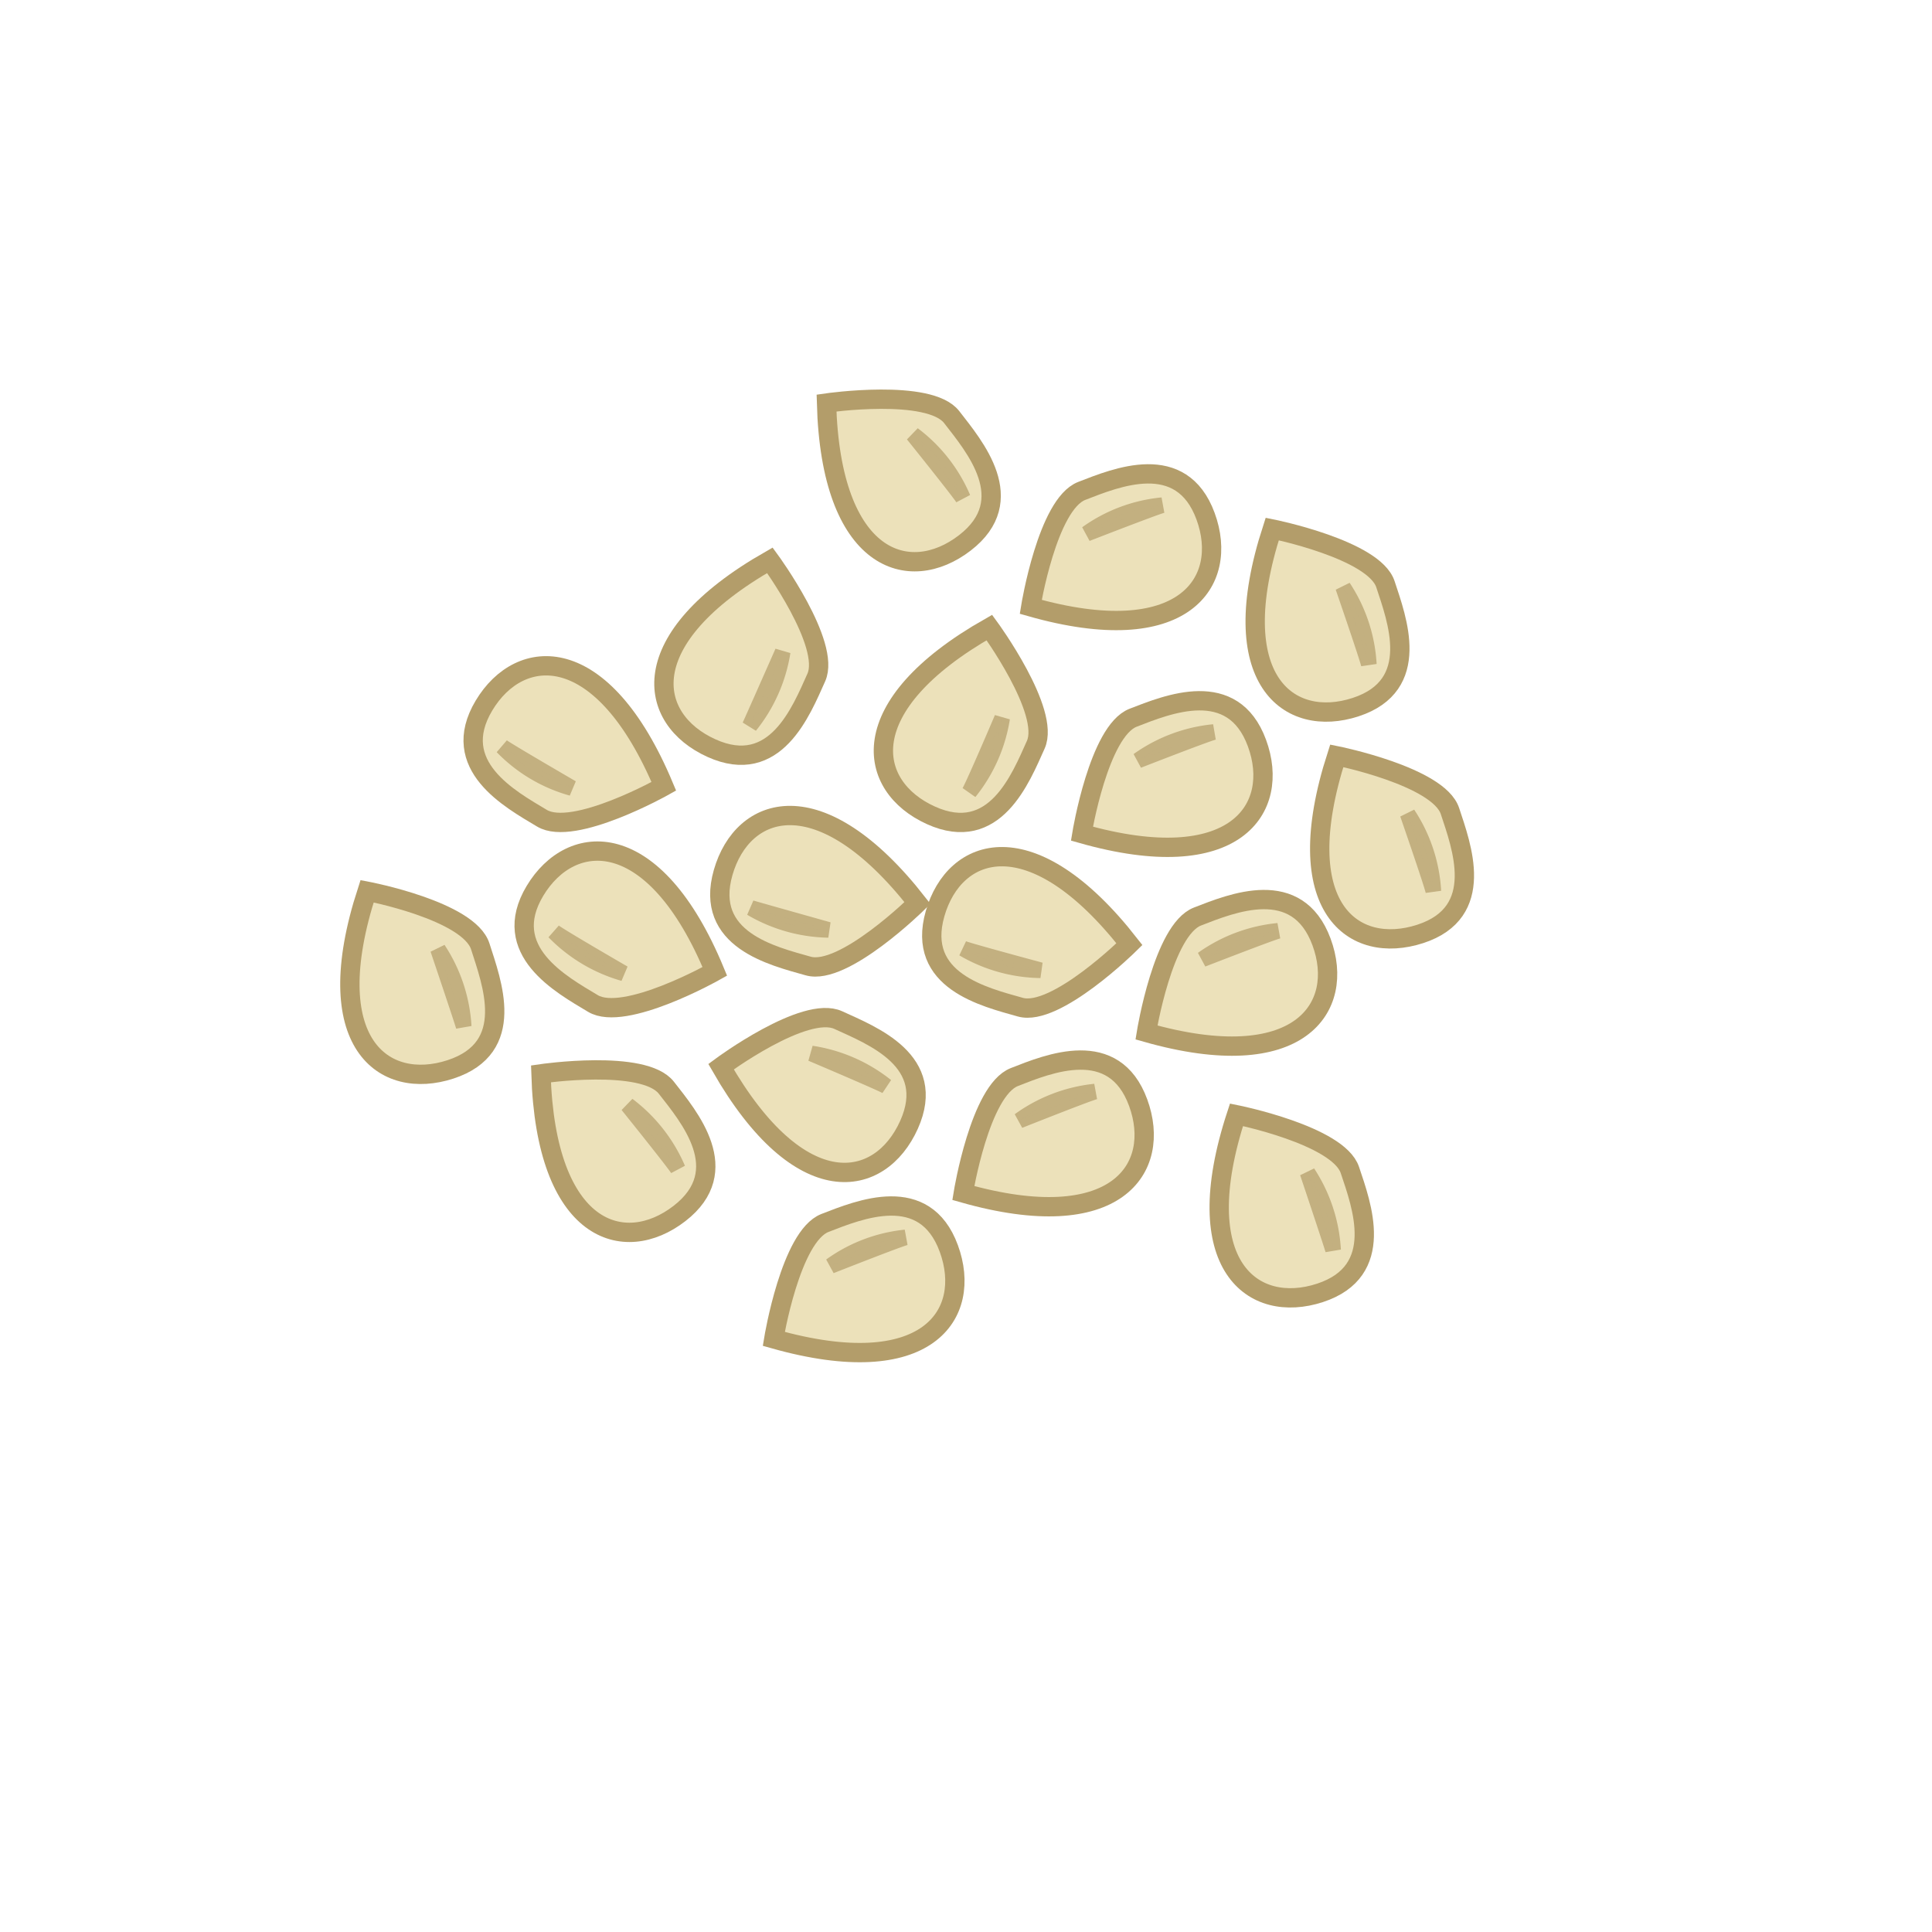 <svg id="Layer_1" data-name="Layer 1" xmlns="http://www.w3.org/2000/svg" viewBox="0 0 100 100"><defs><style>.cls-1,.cls-2{fill:#ece1ba;stroke:#b39d6a;}.cls-1{stroke-miterlimit:10;isolation:isolate;}.cls-2{stroke-linejoin:bevel;stroke-width:0.81px;opacity:0.72;}</style></defs><title>Artboard 1</title><path class="cls-1" d="M47.49,46.74S43.66,50.52,41.83,50s-5.4-1.35-4.4-4.84S42.42,40.26,47.49,46.74Z"/><path class="cls-2" d="M38.88,47a8.15,8.15,0,0,0,4,1.13S39.32,47.13,38.88,47Z"/><path class="cls-1" d="M58.46,48.87s-3.82,3.78-5.65,3.26-5.41-1.35-4.41-4.84S53.39,42.39,58.46,48.87Z"/><path class="cls-2" d="M49.86,49.1a8.13,8.13,0,0,0,4,1.12S50.29,49.26,49.86,49.1Z"/><path class="cls-1" d="M51.21,32.48s3.18,4.34,2.4,6.07-2.12,5.15-5.43,3.65S44.05,36.55,51.21,32.48Z"/><path class="cls-2" d="M50.17,41a8.11,8.11,0,0,0,1.7-3.83S50.4,40.62,50.17,41Z"/><path class="cls-1" d="M39.85,29s3.18,4.34,2.4,6.07-2.12,5.15-5.43,3.65S32.69,33.09,39.85,29Z"/><path class="cls-2" d="M38.81,37.57a8.11,8.11,0,0,0,1.7-3.83S39,37.16,38.81,37.57Z"/><path class="cls-1" d="M37,50.28s-4.68,2.64-6.31,1.66-4.86-2.73-3-5.83S33.86,42.69,37,50.28Z"/><path class="cls-2" d="M28.68,48.23a8.12,8.12,0,0,0,3.6,2.15S29.05,48.51,28.68,48.23Z"/><path class="cls-1" d="M34.36,40.7s-4.68,2.63-6.31,1.65-4.86-2.72-3-5.83S31.18,33.11,34.36,40.7Z"/><path class="cls-2" d="M26,38.65a8,8,0,0,0,3.6,2.14S26.38,38.92,26,38.65Z"/><path class="cls-1" d="M37.32,55.21S41.65,52,43.39,52.8s5.15,2.1,3.66,5.42S41.42,62.36,37.32,55.21Z"/><path class="cls-2" d="M45.87,56.22A8.14,8.14,0,0,0,42,54.53S45.47,56,45.87,56.22Z"/><path class="cls-1" d="M56,43.15s.87-5.31,2.65-6,5.16-2.09,6.41,1.31S63.93,45.4,56,43.15Z"/><path class="cls-2" d="M62.83,37.89a8.09,8.09,0,0,0-3.92,1.47S62.39,38,62.83,37.89Z"/><path class="cls-1" d="M40.05,69.3s.87-5.31,2.65-6,5.16-2.09,6.41,1.32S48,71.55,40.05,69.3Z"/><path class="cls-2" d="M46.87,64.05A8,8,0,0,0,43,65.52S46.42,64.17,46.87,64.05Z"/><path class="cls-1" d="M59.34,53.44s.86-5.31,2.64-6,5.16-2.09,6.42,1.31S67.26,55.69,59.34,53.44Z"/><path class="cls-2" d="M66.16,48.18a8.09,8.09,0,0,0-3.92,1.47S65.71,48.3,66.16,48.18Z"/><path class="cls-1" d="M64,57.7s5.27,1.06,5.87,2.86,1.9,5.23-1.55,6.36S61.43,65.53,64,57.7Z"/><path class="cls-2" d="M69,64.7a8.1,8.1,0,0,0-1.32-4S68.87,64.25,69,64.7Z"/><path class="cls-1" d="M69.19,39.12s5.27,1.06,5.86,2.86,1.91,5.24-1.54,6.36S66.65,47,69.19,39.12Z"/><path class="cls-2" d="M74.19,46.13a8.07,8.07,0,0,0-1.33-4S74.09,45.68,74.19,46.13Z"/><path class="cls-1" d="M19,46.13s5.27,1,5.86,2.86,1.91,5.23-1.54,6.36S16.44,54,19,46.13Z"/><path class="cls-2" d="M24,53.13a8.1,8.1,0,0,0-1.33-4S23.87,52.68,24,53.13Z"/><path class="cls-1" d="M65.85,27.38s5.27,1.06,5.86,2.86,1.91,5.23-1.54,6.36S63.31,35.21,65.85,27.38Z"/><path class="cls-2" d="M70.85,34.39a8.07,8.07,0,0,0-1.33-4S70.74,33.93,70.85,34.39Z"/><path class="cls-1" d="M49.86,61.75s.86-5.3,2.64-6,5.16-2.09,6.41,1.32S57.78,64,49.86,61.75Z"/><path class="cls-2" d="M56.68,56.5A8.09,8.09,0,0,0,52.76,58S56.23,56.62,56.68,56.5Z"/><path class="cls-1" d="M53.35,31.41s.86-5.31,2.64-6,5.16-2.1,6.41,1.31S61.26,33.66,53.35,31.41Z"/><path class="cls-2" d="M60.16,26.15a8,8,0,0,0-3.91,1.47S59.72,26.27,60.16,26.15Z"/><path class="cls-1" d="M42.78,20.86s5.32-.77,6.48.73,3.56,4.29.68,6.51S43,29.09,42.78,20.86Z"/><path class="cls-2" d="M49.84,25.78a8.07,8.07,0,0,0-2.58-3.29S49.59,25.39,49.84,25.78Z"/><path class="cls-1" d="M28,55.58s5.32-.78,6.49.72,3.55,4.29.68,6.51S28.25,63.81,28,55.58Z"/><path class="cls-2" d="M35.08,60.5a8.14,8.14,0,0,0-2.59-3.3S34.83,60.11,35.08,60.5Z"/></svg>